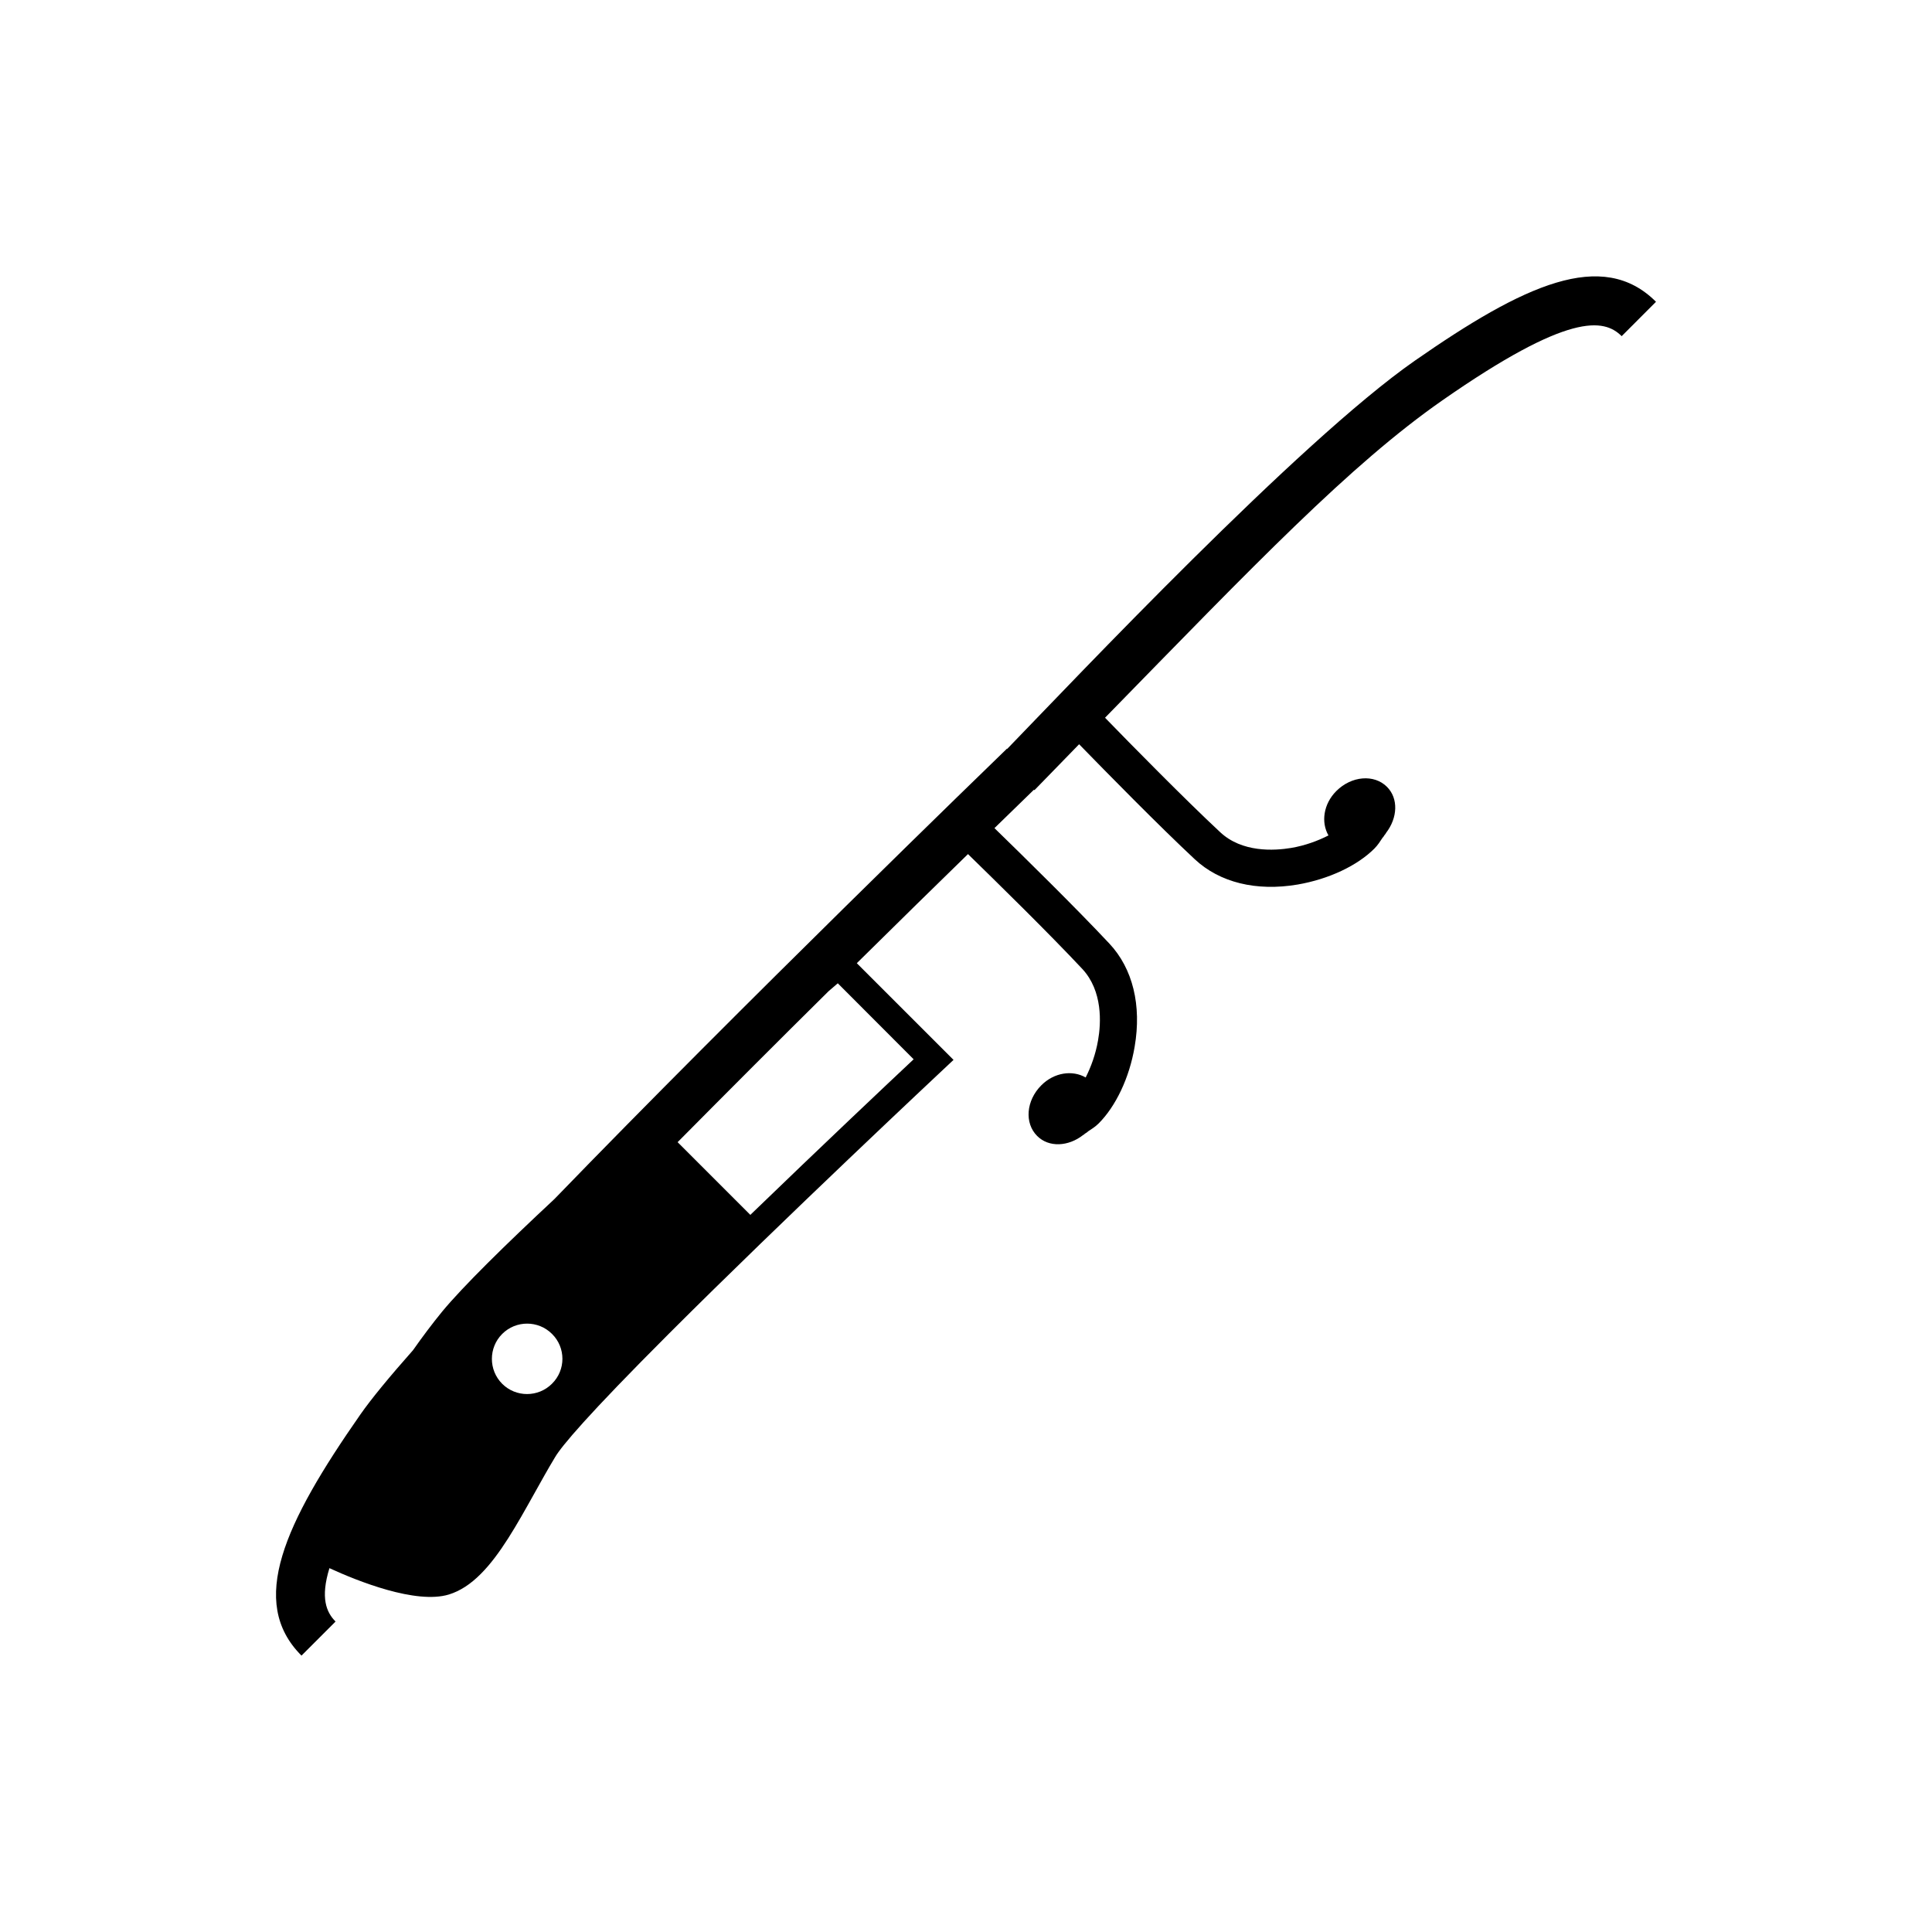 <?xml version="1.0" encoding="utf-8"?>
<!-- Generator: Adobe Illustrator 16.0.4, SVG Export Plug-In . SVG Version: 6.00 Build 0)  -->
<!DOCTYPE svg PUBLIC "-//W3C//DTD SVG 1.1//EN" "http://www.w3.org/Graphics/SVG/1.1/DTD/svg11.dtd">
<svg version="1.1" id="Layer_1" xmlns="http://www.w3.org/2000/svg" xmlns:xlink="http://www.w3.org/1999/xlink" x="0px" y="0px"
	 width="44.8px" height="44.799px" viewBox="0 0 44.8 44.799" enable-background="new 0 0 44.8 44.799" xml:space="preserve">
<path d="M32.806,8.365c-2.691,1.877-7.9,7.402-9.451,9.001l-0.006-0.005c-0.358,0.346-6.153,5.958-10.496,10.446
	c-1.139,1.062-2.115,2.021-2.598,2.604C10.021,30.698,9.794,31,9.577,31.309c-0.546,0.617-0.969,1.13-1.22,1.49
	c-1.765,2.529-2.609,4.349-1.366,5.592l0.79-0.79c-0.215-0.216-0.354-0.548-0.142-1.238c0.652,0.3,2.007,0.843,2.77,0.611
	c0.257-0.08,0.499-0.235,0.74-0.478c0.448-0.447,0.834-1.135,1.238-1.859c0.157-0.281,0.316-0.569,0.486-0.85
	c0.149-0.252,0.734-0.957,2.648-2.871c2.648-2.647,6.31-6.076,6.346-6.11l0.244-0.229l-2.243-2.242
	c0.981-0.969,1.868-1.839,2.578-2.53c0.633,0.617,1.889,1.848,2.651,2.663c0.477,0.513,0.436,1.258,0.365,1.656
	c-0.056,0.325-0.164,0.618-0.287,0.861c-0.305-0.176-0.729-0.12-1.03,0.183c-0.351,0.352-0.394,0.875-0.095,1.173
	c0.27,0.271,0.721,0.248,1.064-0.02l0,0c0.02-0.008,0.03-0.024,0.047-0.035c0.021-0.016,0.039-0.021,0.061-0.041
	c0.002-0.002,0.003-0.004,0.003-0.006c0.086-0.058,0.172-0.109,0.251-0.188c0.396-0.396,0.713-1.056,0.835-1.781
	c0.164-0.958-0.043-1.808-0.584-2.387c-0.769-0.822-2.021-2.052-2.667-2.68c0.426-0.414,0.744-0.722,0.916-0.891l0.011,0.011
	c0.021-0.021,0.408-0.421,1.036-1.065c0.628,0.645,1.857,1.897,2.681,2.666c0.578,0.541,1.428,0.75,2.387,0.587
	c0.729-0.126,1.388-0.441,1.781-0.836c0.079-0.08,0.133-0.166,0.188-0.25c0.002-0.002,0.006-0.004,0.006-0.006
	c0.019-0.017,0.025-0.04,0.043-0.059c0.01-0.015,0.025-0.03,0.033-0.046H32.14c0.268-0.346,0.293-0.798,0.021-1.069
	c-0.297-0.297-0.822-0.254-1.174,0.098c-0.301,0.301-0.357,0.727-0.182,1.029c-0.244,0.125-0.537,0.234-0.863,0.29
	c-0.396,0.066-1.144,0.111-1.652-0.369c-0.816-0.761-2.052-2.017-2.666-2.65c3.484-3.565,5.68-5.865,7.82-7.358
	c2.936-2.046,3.748-1.9,4.16-1.49L38.4,6.998C37.158,5.756,35.338,6.602,32.806,8.365z M12.8,32.086
	c-0.318,0.319-0.836,0.32-1.155,0.002c-0.319-0.319-0.318-0.838,0-1.156c0.319-0.319,0.837-0.319,1.156,0
	C13.122,31.25,13.122,31.768,12.8,32.086z M21.186,24.563c-0.586,0.55-2.143,2.019-3.787,3.608l-1.686-1.686
	c1.178-1.189,2.381-2.394,3.499-3.499c0.081-0.071,0.153-0.132,0.215-0.185L21.186,24.563z"/>
</svg>

